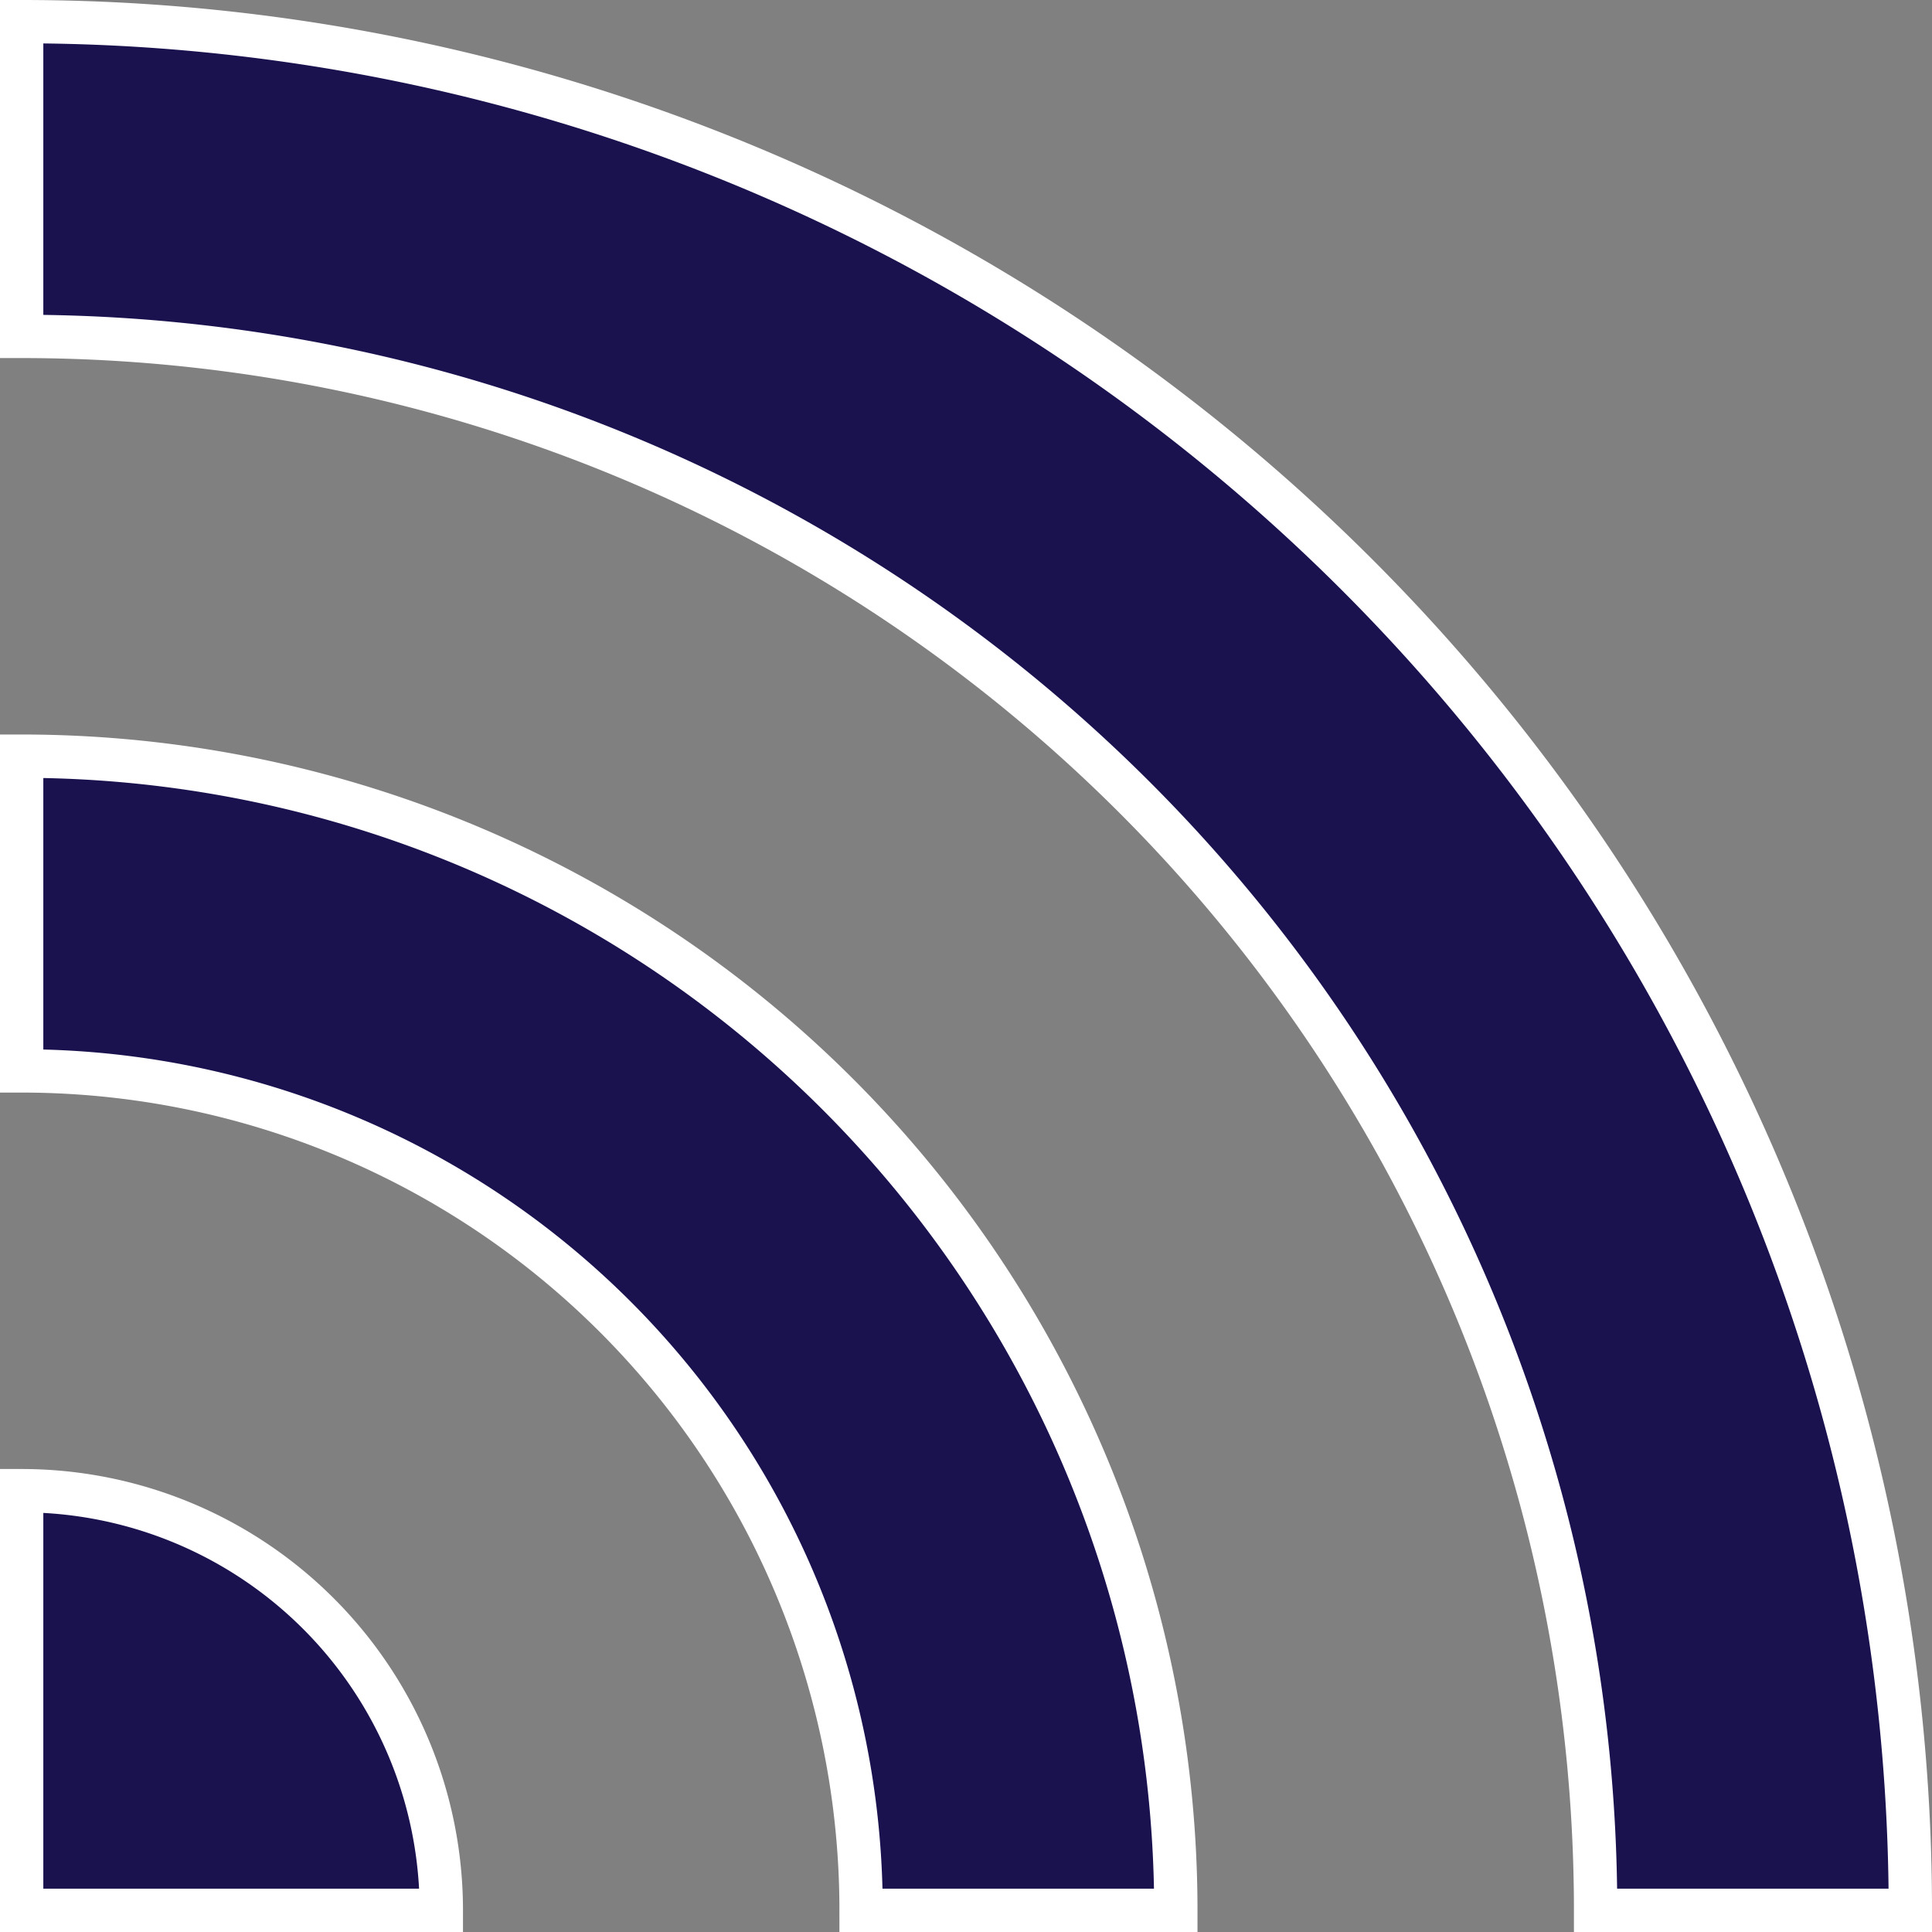 <svg xmlns="http://www.w3.org/2000/svg" width="22.3" height="22.3" viewBox="0 0 22.3 22.3">
  <rect x="0" y="0" width="22.3" height="22.3" fill="#808080" stroke="none"/>
  <path id="network" d="M3,3A21.8,21.8,0,0,1,24.8,24.8H21.167A18.167,18.167,0,0,0,3,6.633Zm0,8.478A13.322,13.322,0,0,1,16.322,24.8H12.689A9.689,9.689,0,0,0,3,15.111Zm0,8.478A4.844,4.844,0,0,1,7.844,24.8H3Z" transform="translate(-2.75 -2.75)" fill="#19124f" stroke="#fff" stroke-width="0.5"/>
</svg>
